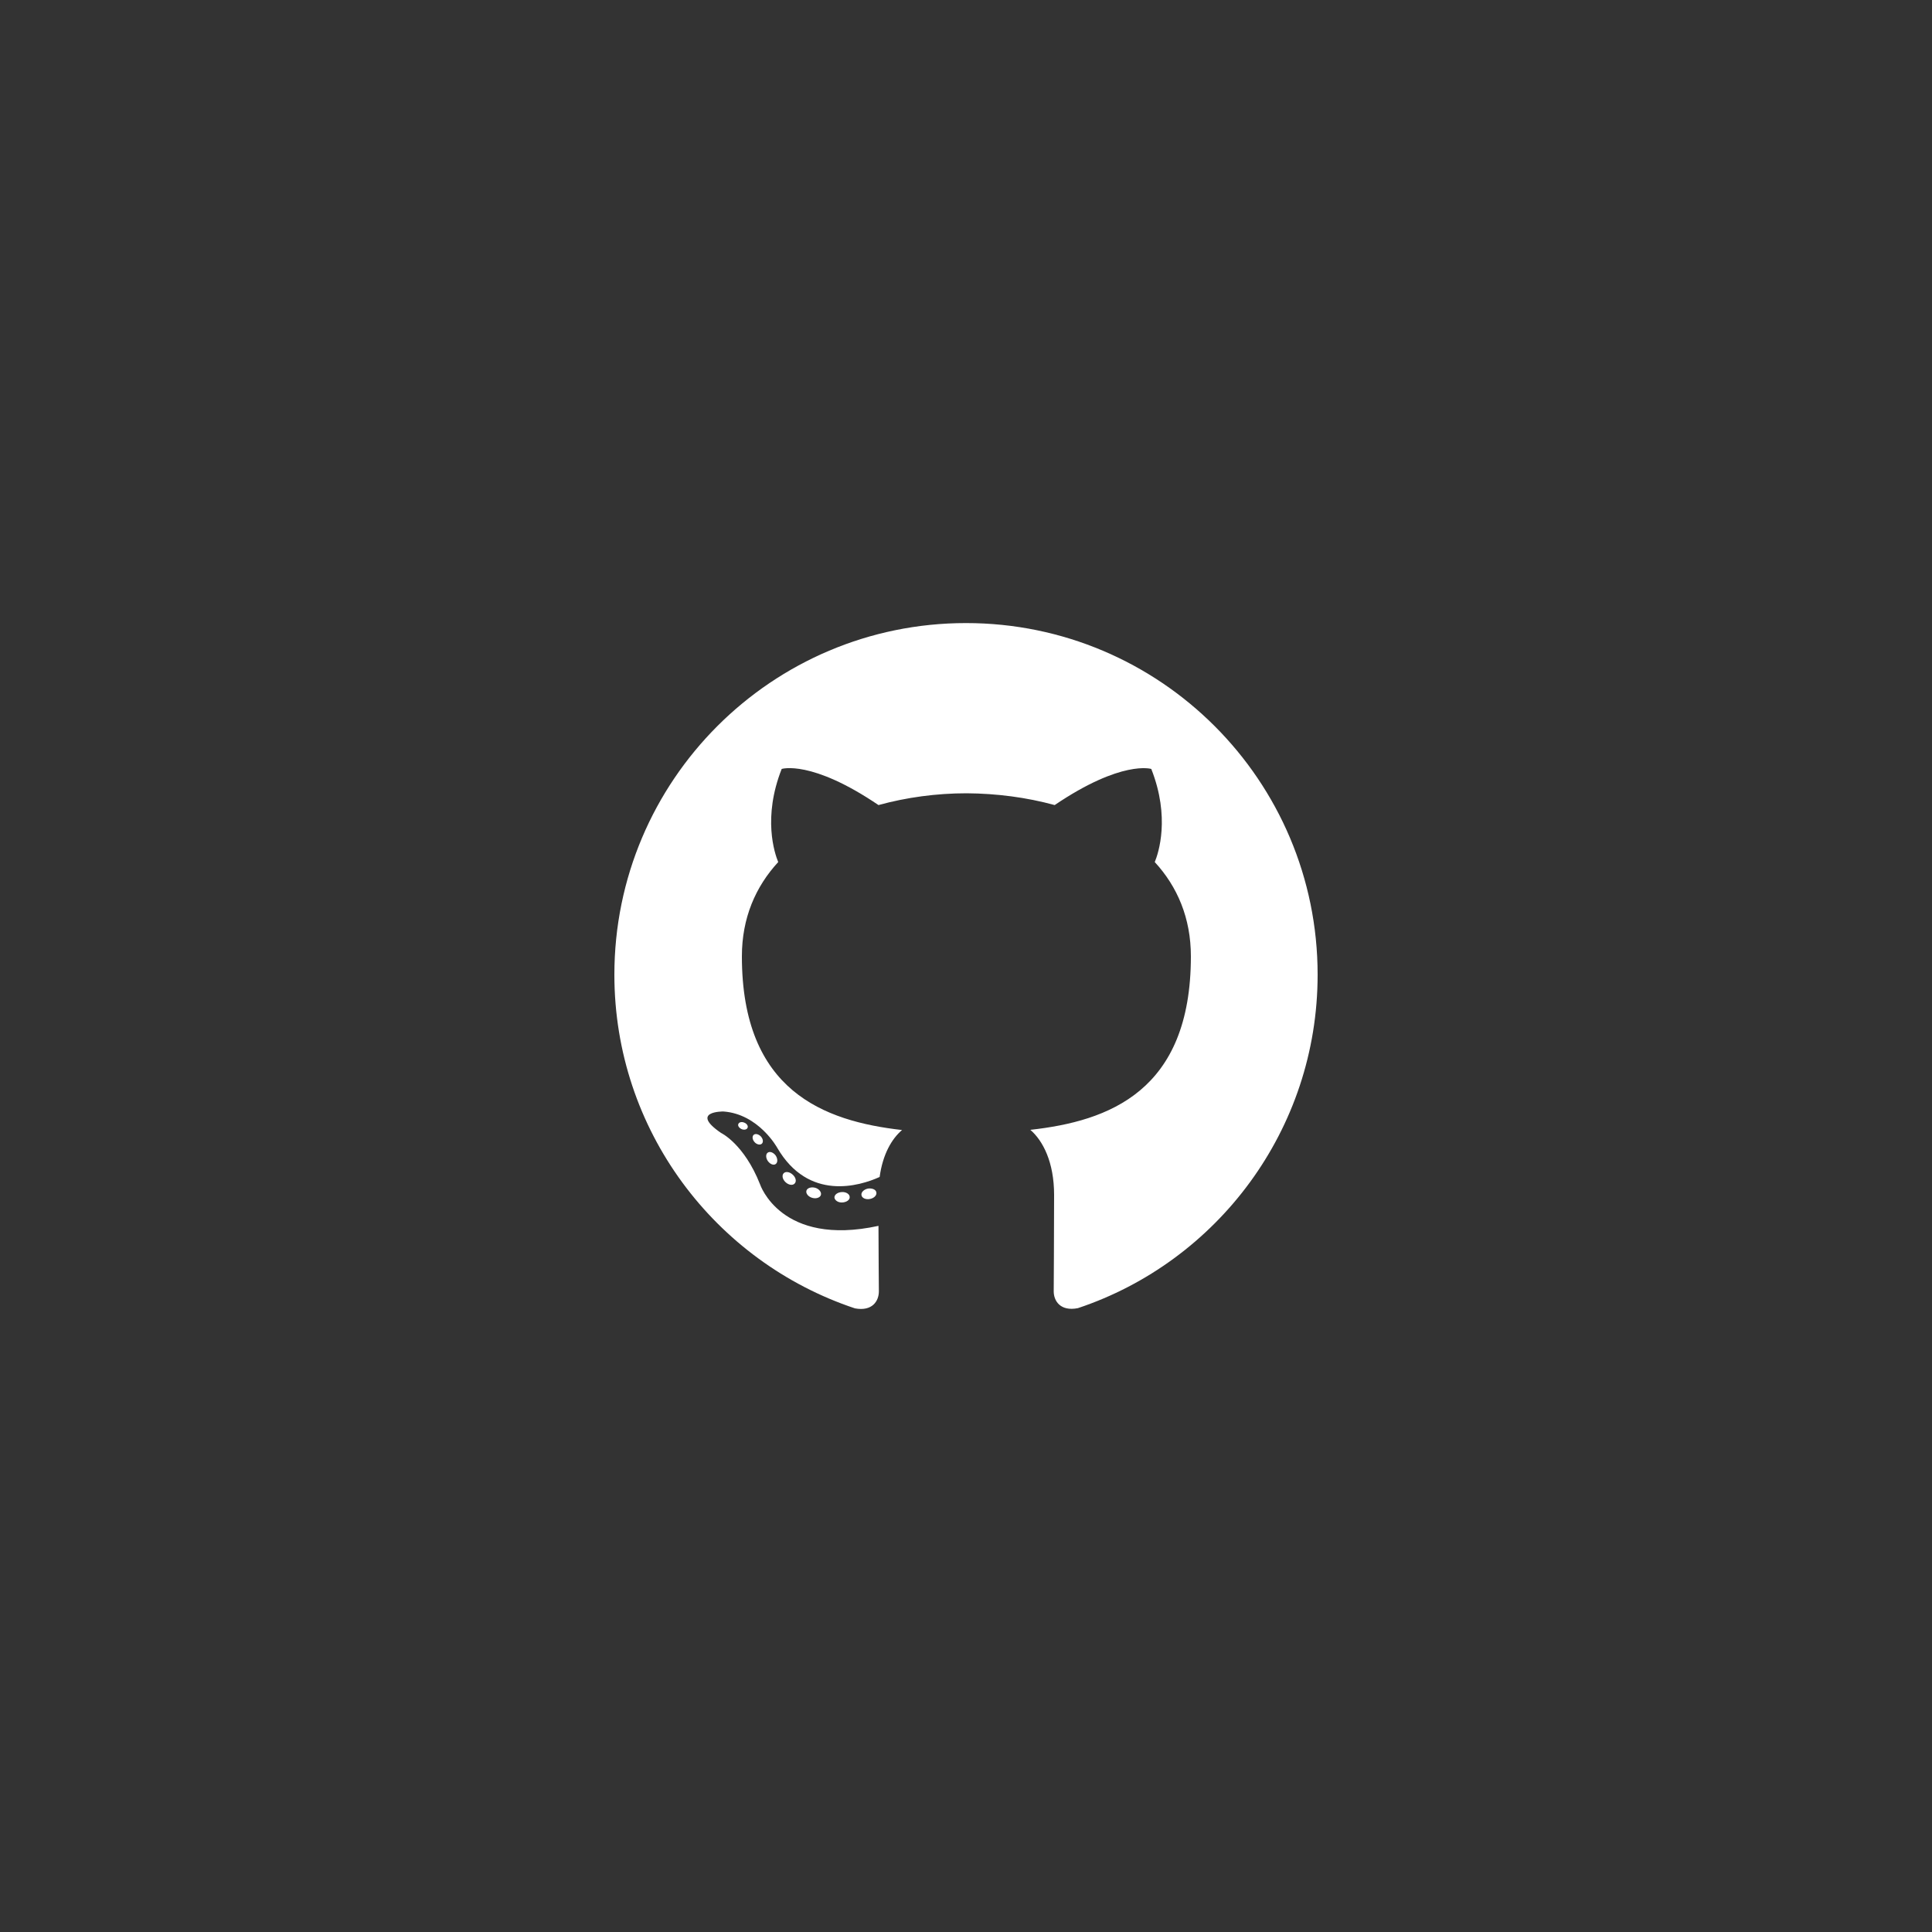 <svg version="1.1" id="Layer_1" xmlns="http://www.w3.org/2000/svg" xmlns:xlink="http://www.w3.org/1999/xlink" x="0px" y="0px" viewBox="0 0 1000 1000" style="enable-background:new 0 0 1000 1000;" xml:space="preserve" height="2160" width="2160"><rect x="0" y="0" width="1000" height="1000" fill="#333333" stroke="none"/><style type="text/css">	.st0{fill-rule:evenodd;clip-rule:evenodd;fill:#B8BABC;}	.st1{fill:#B8BABC;}	.st2{fill:#27AAE1;}	.st3{fill:#111011;}	.st4{fill-rule:evenodd;clip-rule:evenodd;fill:#27AAE1;}	.st5{fill-rule:evenodd;clip-rule:evenodd;fill:#111011;}	.st6{fill-rule:evenodd;clip-rule:evenodd;fill:#020202;}	.st7{fill:#020202;}	.st8{fill:#FFFFFF;}	.st9{fill-rule:evenodd;clip-rule:evenodd;fill:#191717;}	.st10{fill:#191717;}	.st11{fill-rule:evenodd;clip-rule:evenodd;fill:#FFFFFF;}</style><g>	<path class="st11" d="M500,322.5c-100.5,0-182,81.5-182,182c0,80.4,52.1,148.6,124.5,172.7c9.1,1.7,12.4-3.9,12.4-8.8   c0-4.3-0.2-18.7-0.2-33.9c-50.6,11-61.3-21.5-61.3-21.5c-8.3-21-20.2-26.6-20.2-26.6c-16.5-11.3,1.2-11.1,1.2-11.1   c18.3,1.3,27.9,18.8,27.9,18.8c16.2,27.8,42.6,19.8,53,15.1c1.6-11.8,6.3-19.8,11.6-24.3c-40.4-4.6-82.9-20.2-82.9-89.9   c0-19.9,7.1-36.1,18.8-48.8c-1.9-4.6-8.1-23.1,1.8-48.2c0,0,15.3-4.9,50.1,18.7c14.5-4,30.1-6.1,45.6-6.1c15.5,0.1,31,2.1,45.6,6.1   c34.7-23.5,50-18.7,50-18.7c9.9,25.1,3.7,43.6,1.8,48.2c11.7,12.7,18.7,29,18.7,48.8c0,69.9-42.6,85.3-83.1,89.8   c6.5,5.6,12.3,16.7,12.3,33.7c0,24.3-0.2,43.9-0.2,49.9c0,4.8,3.3,10.5,12.5,8.7C629.9,653.1,682,584.9,682,504.5   C682,404,600.5,322.5,500,322.5z" data-index="1" style="opacity: 1;"></path>	<path class="st8" d="M386.9,583.8c-0.4,0.9-1.8,1.2-3.1,0.6c-1.3-0.6-2.1-1.8-1.6-2.7c0.4-0.9,1.8-1.2,3.1-0.6   C386.6,581.6,387.4,582.9,386.9,583.8L386.9,583.8z M384.7,582.1" data-index="2"></path>	<path class="st8" d="M394.3,592c-0.9,0.8-2.6,0.4-3.7-0.8c-1.2-1.3-1.4-3-0.5-3.8c0.9-0.8,2.5-0.4,3.7,0.8   C395,589.5,395.2,591.2,394.3,592L394.3,592z M392.6,590.2" data-index="3"></path>	<path class="st8" d="M401.5,602.5c-1.1,0.8-2.9,0.1-4.1-1.6c-1.1-1.6-1.1-3.6,0-4.3c1.1-0.8,2.9-0.1,4.1,1.5   C402.6,599.8,402.6,601.7,401.5,602.5L401.5,602.5z M401.5,602.5" data-index="4"></path>	<path class="st8" d="M411.3,612.6c-1,1.1-3.1,0.8-4.7-0.7c-1.6-1.5-2-3.5-1-4.6c1-1.1,3.1-0.8,4.7,0.7   C411.9,609.4,412.4,611.5,411.3,612.6L411.3,612.6z M411.3,612.6" data-index="5"></path>	<path class="st8" d="M424.9,618.5c-0.4,1.4-2.5,2.1-4.5,1.5c-2.1-0.6-3.4-2.3-3-3.7c0.4-1.4,2.5-2.1,4.6-1.5   C424,615.4,425.3,617.1,424.9,618.5L424.9,618.5z M424.9,618.5" data-index="6"></path>	<path class="st8" d="M439.8,619.6c0.1,1.5-1.7,2.7-3.9,2.8c-2.2,0.1-3.9-1.2-4-2.6c0-1.5,1.7-2.7,3.9-2.8   C438,616.9,439.8,618.1,439.8,619.6L439.8,619.6z M439.8,619.6" data-index="7"></path>	<path class="st8" d="M453.6,617.2c0.3,1.5-1.2,3-3.4,3.4c-2.1,0.4-4.1-0.5-4.3-2c-0.3-1.5,1.3-3,3.4-3.4   C451.4,614.9,453.4,615.7,453.6,617.2L453.6,617.2z M453.6,617.2" data-index="8"></path></g></svg>
